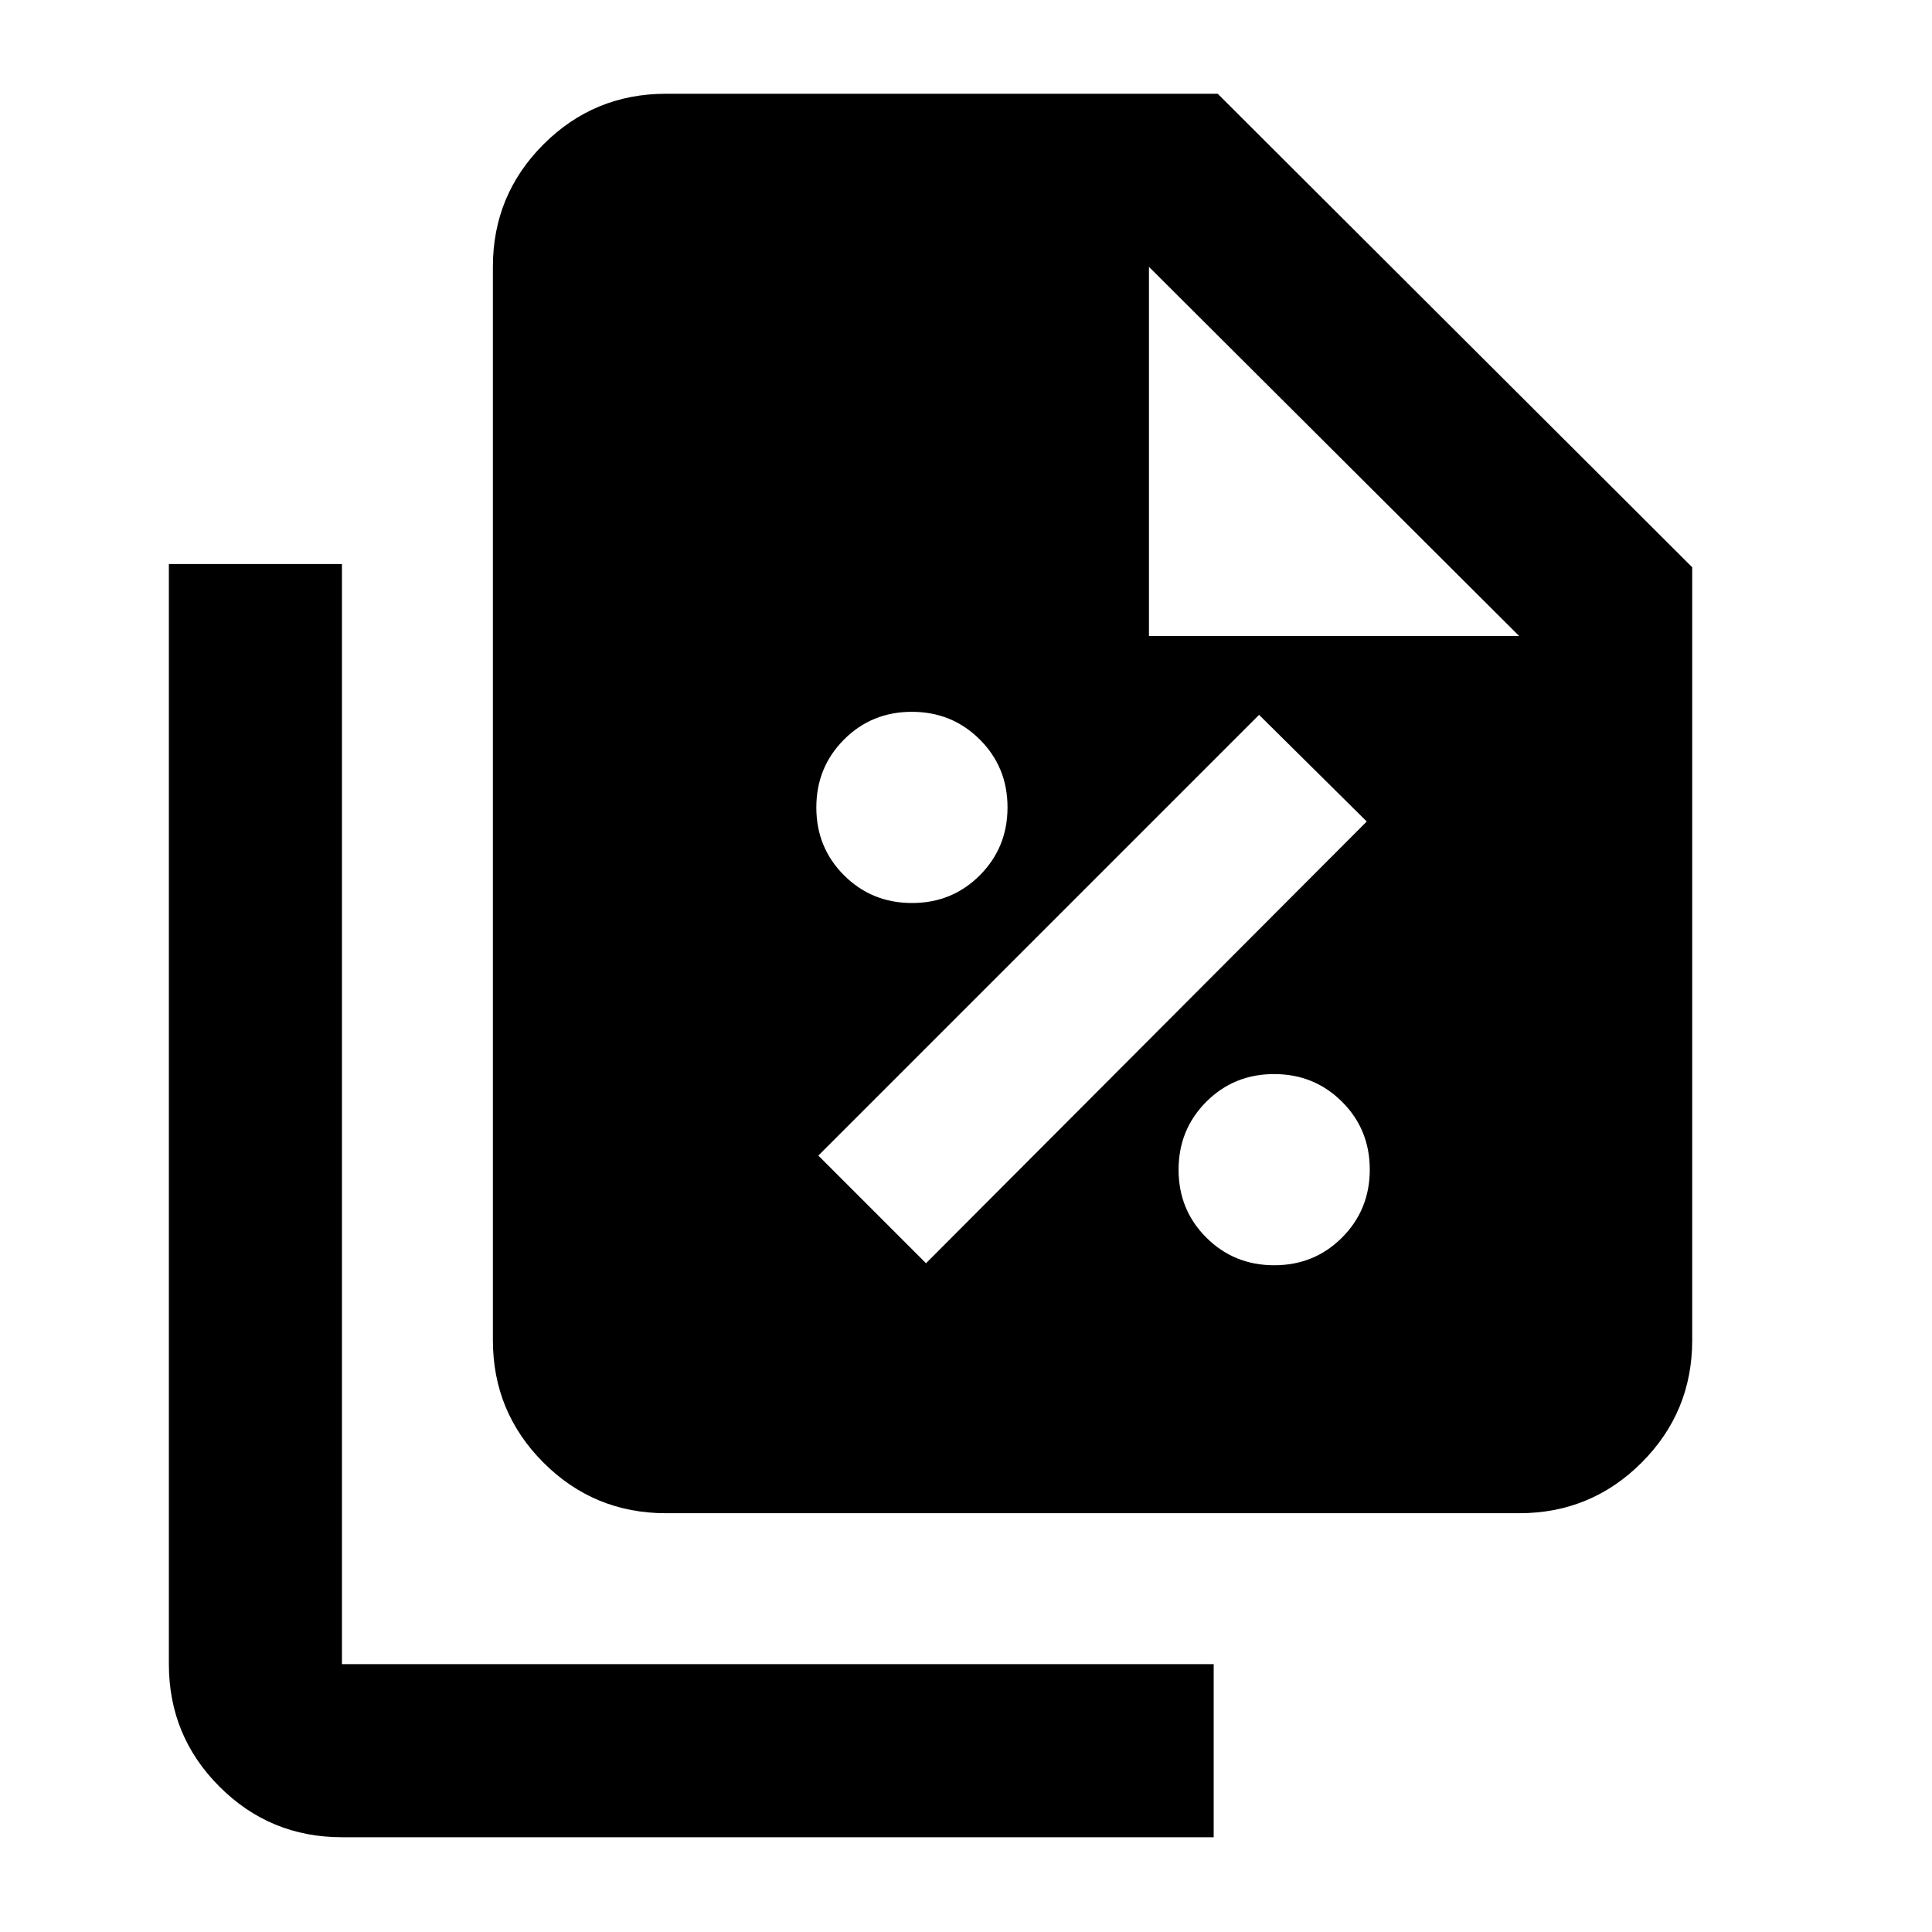 <svg xmlns="http://www.w3.org/2000/svg" height="24" viewBox="0 -960 960 960" width="24"><path d="M453.17-511.3q19.96 0 33.71-13.79t13.75-33.75q0-19.96-13.78-33.71-13.79-13.75-33.75-13.75-19.97 0-33.72 13.78-13.75 13.79-13.75 33.75 0 19.97 13.79 33.72 13.78 13.75 33.75 13.75Zm6.96 179 219-219.5-53.5-53-219 219 53.5 53.5Zm173.04 1q19.96 0 33.71-13.79t13.75-33.75q0-19.96-13.78-33.71-13.79-13.75-33.75-13.75-19.97 0-33.72 13.78-13.75 13.79-13.75 33.75 0 19.97 13.79 33.72 13.78 13.75 33.75 13.75Zm121.68 123.21H330.91q-35.72 0-60.86-25.14t-25.14-60.86v-533.32q0-35.72 25.14-60.86t60.86-25.14h274.16l235.78 235.28v384.04q0 35.72-25.14 60.86t-60.86 25.14ZM570.91-643.98h183.94L570.91-827.41v183.43Zm-401 596.89q-35.72 0-60.86-25.14t-25.14-60.86v-546.63h86v546.63h433.16v86H169.91Z"/></svg>